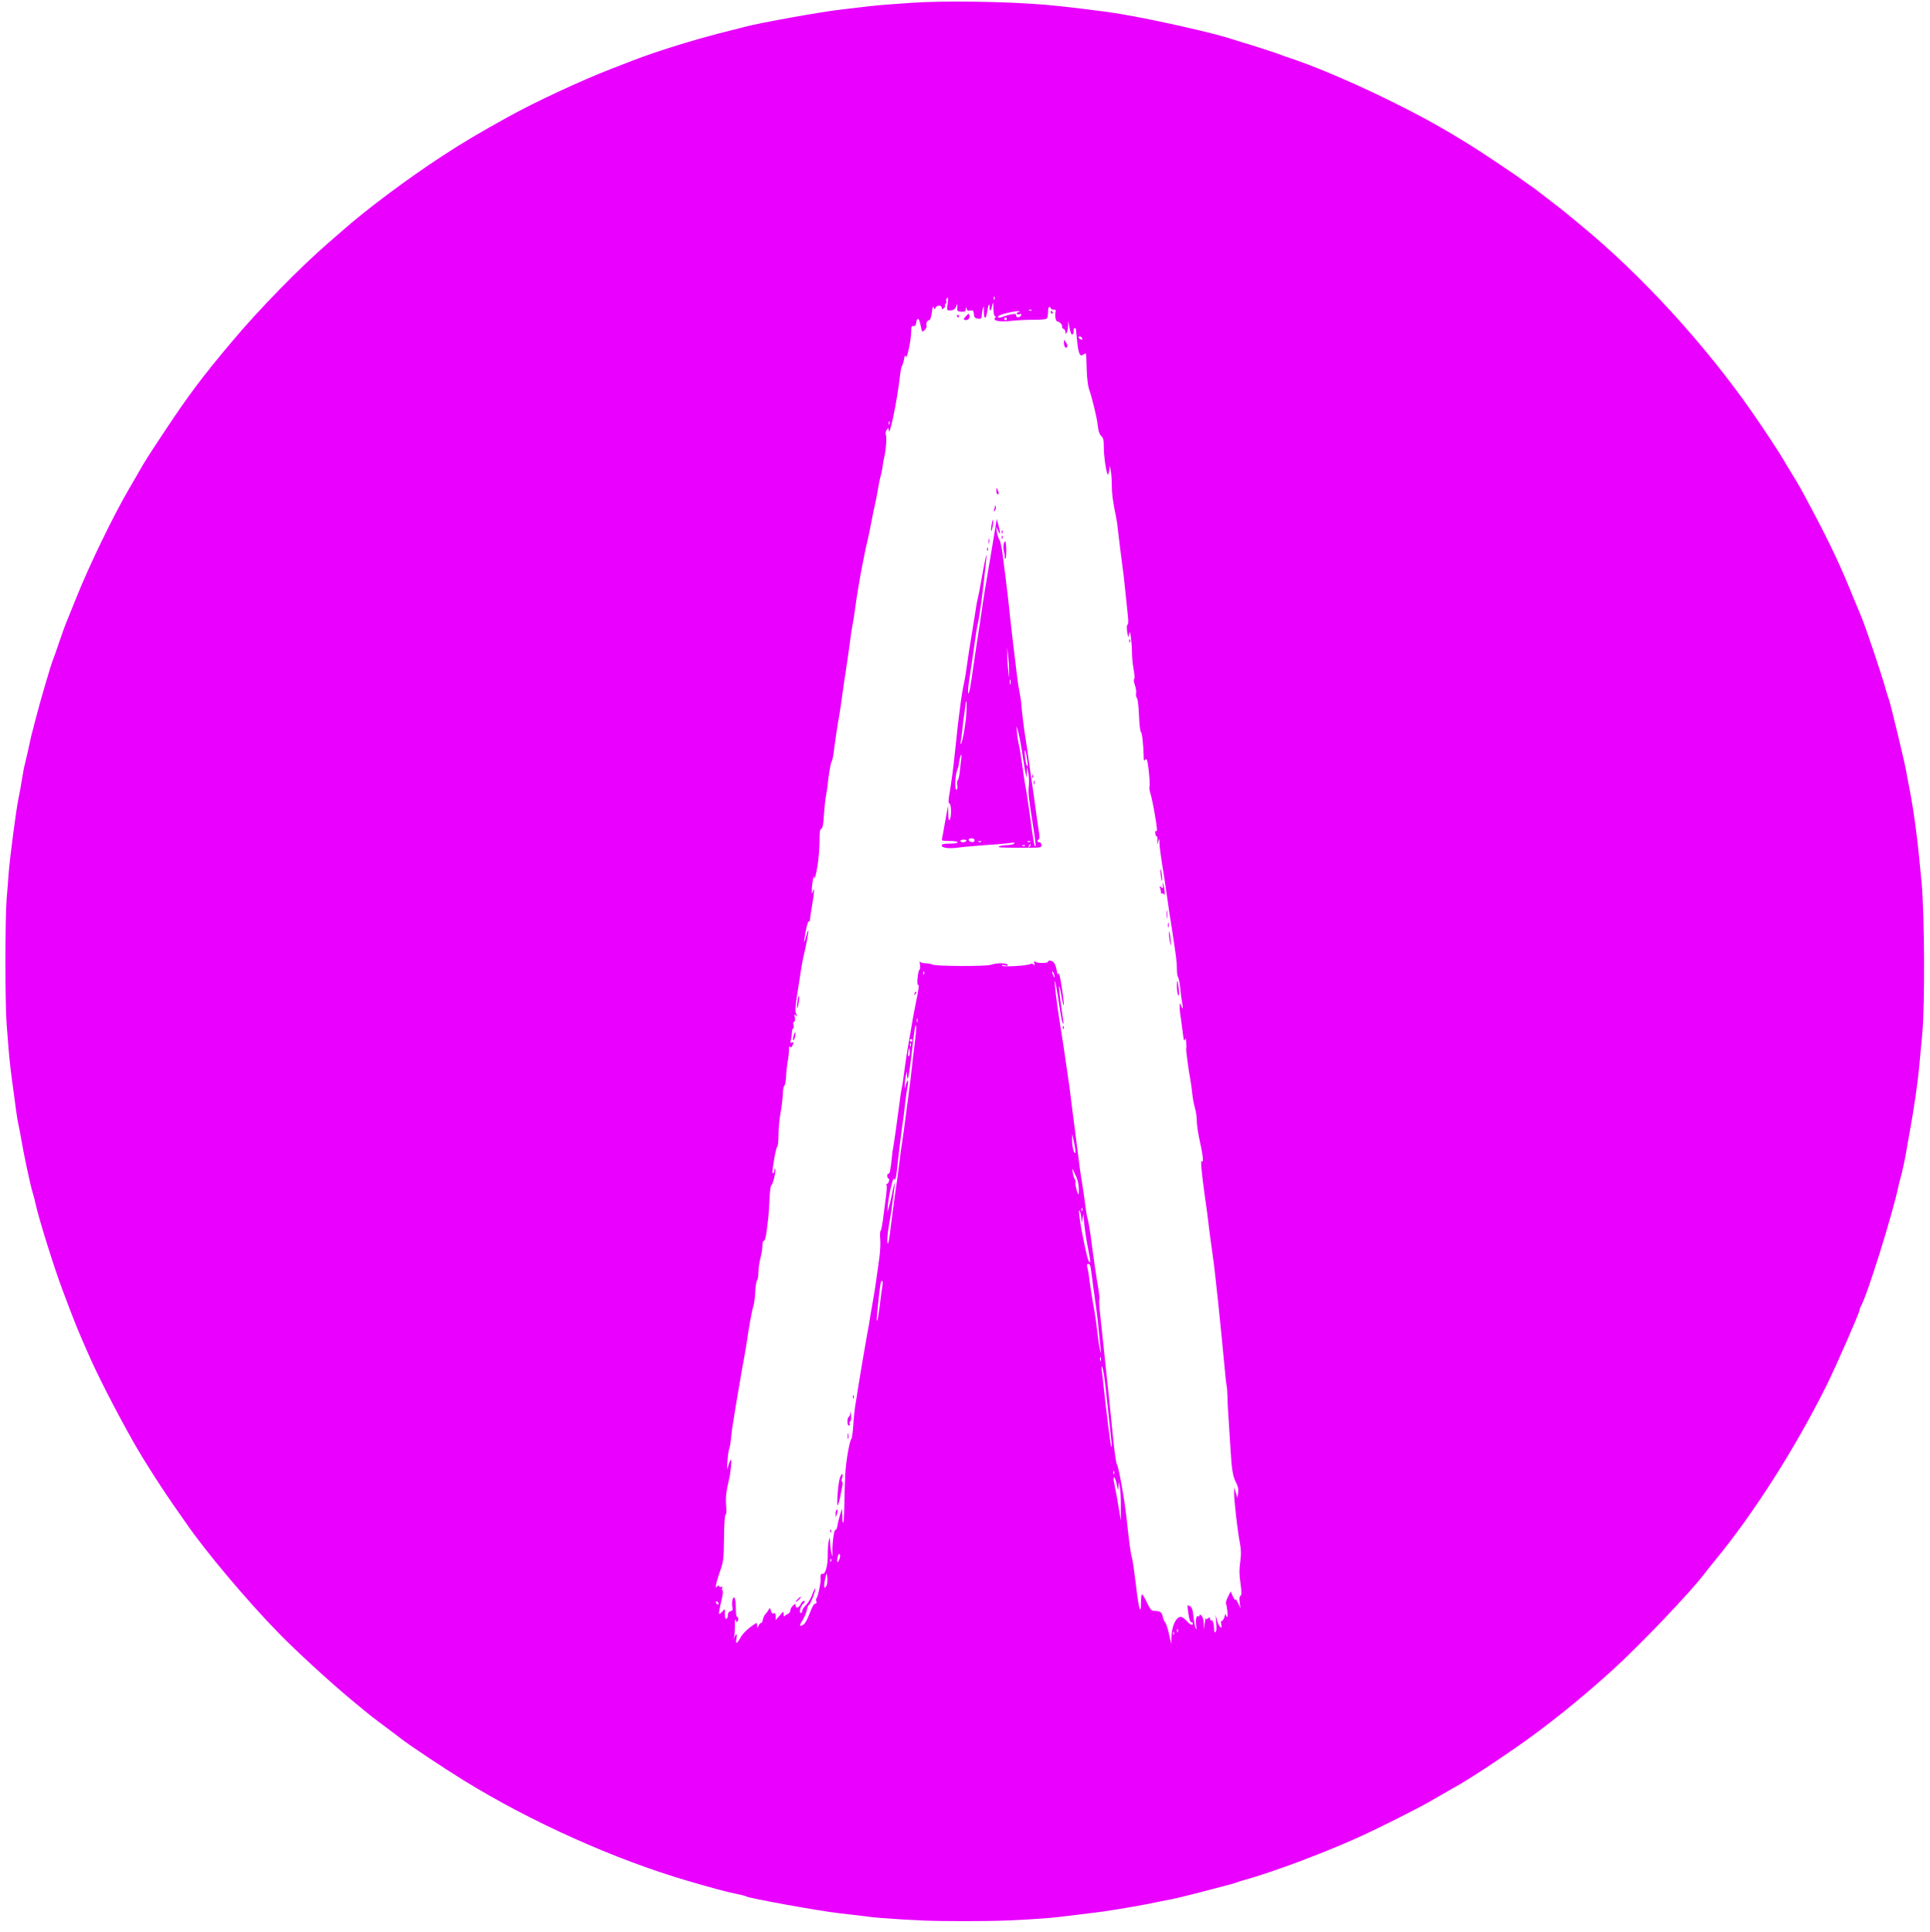 <?xml version="1.0" standalone="no"?>
<!DOCTYPE svg PUBLIC "-//W3C//DTD SVG 20010904//EN"
 "http://www.w3.org/TR/2001/REC-SVG-20010904/DTD/svg10.dtd">
<svg version="1.0" xmlns="http://www.w3.org/2000/svg"
 width="1453pt" height="1454pt" viewBox="0 0 1453 1454"
 preserveAspectRatio="xMidYMid meet">

<g transform="translate(0,1454) scale(0.1,-0.1)"
fill="#E900FF" stroke="none">
<path d="M6865 14519 c-60 -4 -141 -10 -180 -13 -38 -2 -110 -9 -160 -15 -49
-6 -133 -16 -185 -22 -151 -16 -643 -105 -740 -133 -8 -3 -51 -13 -95 -24
-259 -64 -545 -152 -740 -227 -33 -13 -107 -41 -165 -64 -221 -85 -573 -249
-775 -361 -219 -121 -345 -196 -495 -294 -255 -166 -574 -404 -751 -561 -25
-22 -72 -63 -105 -91 -218 -189 -524 -502 -727 -744 -220 -261 -330 -407 -505
-672 -138 -208 -149 -225 -213 -338 -24 -41 -51 -88 -61 -105 -115 -197 -299
-576 -392 -810 -38 -93 -74 -183 -81 -200 -7 -16 -29 -79 -50 -140 -20 -60
-41 -119 -46 -130 -14 -32 -98 -318 -130 -444 -16 -64 -32 -123 -34 -131 -2
-8 -13 -58 -24 -110 -12 -52 -23 -100 -25 -107 -3 -6 -12 -56 -21 -110 -8 -54
-20 -116 -25 -138 -17 -78 -66 -450 -75 -569 -3 -43 -9 -128 -15 -190 -12
-144 -12 -797 0 -946 5 -63 12 -149 15 -190 6 -76 18 -182 35 -300 5 -36 14
-103 20 -150 6 -47 15 -101 20 -120 4 -19 14 -66 20 -105 17 -104 68 -343 84
-395 8 -25 20 -70 26 -100 23 -105 133 -459 199 -635 58 -157 114 -299 141
-360 10 -22 32 -74 50 -115 70 -162 209 -434 345 -675 82 -144 224 -366 344
-535 17 -25 39 -56 49 -70 141 -207 461 -588 701 -833 129 -133 387 -369 546
-501 162 -134 143 -119 261 -207 54 -41 106 -79 114 -86 56 -45 318 -219 470
-313 511 -315 1140 -597 1695 -759 172 -50 285 -81 352 -94 39 -8 76 -17 81
-21 23 -14 547 -109 697 -126 55 -6 136 -16 180 -21 44 -6 105 -13 135 -15
276 -20 373 -24 635 -24 257 0 400 6 635 24 25 2 86 9 135 15 50 6 131 16 180
22 109 12 295 43 425 68 52 11 124 25 160 32 36 6 133 30 215 51 83 22 177 46
210 55 33 8 69 18 80 23 11 4 38 13 60 19 220 60 626 213 893 336 127 58 417
204 497 250 89 51 220 126 244 140 93 55 241 152 416 273 222 153 490 368 724
581 211 192 593 592 696 730 10 14 49 62 85 106 288 352 597 837 830 1305 72
145 250 551 250 570 0 6 4 18 10 28 47 82 237 689 281 897 4 22 13 55 18 73 5
18 10 36 11 40 0 4 4 23 9 42 5 19 14 67 21 105 6 39 20 115 30 170 28 152 58
358 69 480 6 61 16 171 23 245 20 211 17 899 -5 1135 -29 318 -55 520 -92 712
-9 43 -20 105 -26 138 -15 80 -118 505 -128 530 -5 11 -14 40 -21 65 -27 104
-161 501 -190 565 -5 11 -29 70 -54 130 -96 239 -175 407 -312 665 -81 154
-94 177 -157 280 -26 41 -54 89 -63 105 -24 43 -156 243 -238 360 -354 507
-831 1027 -1280 1396 -16 13 -46 38 -65 54 -58 49 -132 107 -196 155 -33 25
-62 47 -65 50 -3 3 -16 13 -30 23 -14 9 -56 39 -95 67 -38 28 -133 92 -210
143 -123 82 -171 113 -318 201 -335 201 -885 459 -1212 568 -33 11 -69 23 -80
28 -24 10 -211 71 -275 89 -25 8 -56 17 -70 22 -137 47 -577 147 -855 194
-123 21 -428 58 -575 70 -286 24 -762 31 -995 14z m622 -2231 c-3 -8 -6 -5 -6
6 -1 11 2 17 5 13 3 -3 4 -12 1 -19z m-353 -37 c-6 -48 -6 -48 22 -47 21 1 32
8 41 26 l11 25 -1 -29 c-2 -27 1 -30 31 -32 26 -1 32 2 33 20 1 18 2 18 6 3 3
-14 12 -18 28 -14 21 3 24 0 27 -27 2 -25 8 -32 31 -34 24 -3 27 0 28 25 1 15
5 39 9 53 7 20 9 15 7 -22 -1 -63 16 -66 25 -5 8 56 18 74 18 32 0 -35 10 -27
20 17 7 29 8 26 9 -24 1 -36 5 -58 12 -58 8 0 8 -4 -1 -14 -17 -22 45 -31 134
-20 39 4 112 8 161 7 56 0 93 4 97 11 4 6 8 28 8 49 0 20 5 37 10 37 6 0 10
-4 10 -10 0 -5 9 -10 21 -10 17 0 20 -4 15 -23 -6 -27 3 -67 16 -67 15 0 40
-29 34 -39 -3 -5 1 -11 9 -15 8 -3 15 -13 15 -21 0 -37 20 0 21 38 l1 42 10
-53 c6 -33 14 -52 21 -49 7 2 11 14 10 26 -2 11 2 21 7 21 6 0 10 -3 10 -7 0
-5 5 -48 10 -97 9 -90 22 -115 47 -94 8 6 15 9 18 7 2 -2 5 -53 6 -113 1 -60
9 -127 16 -149 26 -74 62 -224 68 -283 4 -40 13 -64 26 -76 15 -13 19 -29 19
-84 0 -62 14 -167 28 -204 3 -8 8 3 12 25 l5 40 8 -40 c4 -22 7 -70 7 -106 0
-62 8 -126 30 -229 5 -25 12 -65 14 -90 10 -87 27 -226 36 -290 5 -36 15 -117
21 -180 6 -63 15 -146 19 -185 6 -46 5 -72 -1 -76 -7 -4 -8 -24 -3 -55 7 -45
8 -47 14 -19 6 27 7 24 14 -23 4 -29 8 -81 8 -115 0 -34 6 -92 13 -129 7 -39
9 -68 3 -70 -5 -2 -2 -22 6 -45 8 -23 12 -51 9 -62 -3 -12 0 -27 6 -35 7 -8
13 -64 16 -132 2 -64 9 -120 14 -123 9 -6 19 -94 21 -186 0 -26 3 -35 9 -26 6
9 11 10 15 2 10 -16 27 -191 20 -203 -4 -6 1 -33 10 -62 14 -47 46 -227 46
-262 0 -8 -4 -13 -9 -10 -4 3 -6 -6 -3 -19 2 -14 7 -23 11 -21 4 3 6 -12 4
-32 -2 -36 -2 -36 6 -7 8 28 9 27 10 -15 1 -25 10 -94 20 -155 10 -60 26 -164
35 -230 9 -66 25 -174 36 -240 35 -228 40 -264 40 -317 0 -30 4 -58 9 -63 5
-6 12 -41 16 -80 4 -38 10 -89 15 -112 8 -47 4 -55 -10 -20 -8 21 -9 20 -9 -7
-1 -16 3 -57 9 -90 5 -34 12 -88 16 -121 5 -44 9 -55 15 -40 6 16 8 11 9 -20
2 -22 2 -44 0 -50 -2 -11 18 -161 31 -229 5 -26 12 -76 15 -109 4 -34 12 -82
20 -107 8 -25 14 -68 14 -97 0 -28 9 -89 19 -135 25 -108 35 -188 20 -168 -13
19 -5 -71 21 -260 11 -74 22 -157 25 -185 5 -49 17 -136 35 -265 18 -123 59
-517 91 -860 5 -58 11 -112 14 -120 2 -8 5 -46 6 -85 0 -38 5 -124 10 -190 4
-66 10 -158 13 -205 8 -147 18 -204 40 -246 16 -29 21 -51 17 -80 l-5 -39 -12
40 -12 40 -1 -42 c-1 -51 25 -281 43 -375 10 -54 11 -87 3 -144 -8 -55 -8 -96
2 -161 9 -67 9 -88 0 -94 -8 -4 -10 -22 -6 -50 l6 -44 -19 40 c-10 22 -19 33
-20 25 0 -8 -8 2 -18 24 l-17 38 -19 -38 c-11 -22 -18 -43 -17 -49 11 -38 17
-105 10 -105 -5 0 -9 8 -10 18 0 9 -5 2 -10 -15 -5 -18 -14 -33 -20 -33 -7 0
-9 -10 -5 -26 12 -46 -17 -21 -31 27 l-12 44 5 -61 c4 -39 2 -64 -5 -68 -7 -5
-11 3 -11 21 0 40 -11 74 -21 67 -5 -3 -9 2 -9 12 0 13 -3 14 -15 4 -12 -10
-15 -10 -17 1 0 8 -4 -8 -8 -36 l-7 -50 -1 46 c-1 28 -8 52 -17 59 -11 9 -15
9 -15 1 0 -7 -4 -10 -9 -7 -14 9 -21 -20 -16 -67 4 -30 2 -36 -4 -22 -5 11
-12 51 -16 88 -6 53 -12 70 -28 78 -19 11 -19 9 -13 -37 9 -65 15 -84 27 -84
5 0 9 -4 9 -10 0 -19 -20 -10 -47 20 -14 17 -34 30 -43 30 -37 0 -69 -69 -71
-154 l-1 -51 -18 79 c-10 43 -23 81 -28 85 -5 3 -13 21 -17 38 -8 38 -19 47
-60 48 -27 0 -33 7 -60 62 -16 35 -33 63 -37 63 -5 0 -8 -28 -8 -62 -1 -106
-18 -45 -39 138 -11 93 -24 183 -29 199 -10 29 -18 93 -43 315 -14 131 -58
371 -70 387 -6 6 -16 78 -25 160 -15 152 -53 519 -80 768 -8 77 -19 178 -24
224 -5 46 -7 88 -4 93 3 4 0 34 -5 65 -13 68 -45 290 -61 418 -7 50 -16 101
-20 115 -5 14 -11 45 -14 70 -9 69 -26 189 -36 245 -5 28 -14 93 -20 145 -7
52 -20 158 -30 235 -10 77 -24 183 -30 235 -6 52 -16 124 -22 160 -5 36 -11
79 -14 95 -5 41 -21 148 -44 290 -24 150 -40 283 -39 316 1 25 16 -59 39 -211
7 -47 16 -92 21 -100 6 -10 7 -5 4 15 -19 124 -36 258 -32 262 3 2 11 -30 18
-71 6 -42 14 -74 17 -71 3 2 -3 61 -14 130 -11 74 -21 119 -25 108 -5 -13 -9
-6 -14 25 -4 24 -14 50 -22 58 -16 16 -43 19 -43 5 0 -12 -82 -12 -96 0 -9 8
-11 4 -7 -13 3 -17 2 -19 -5 -9 -5 7 -15 10 -22 6 -20 -13 -204 -25 -215 -14
-7 7 0 8 19 3 21 -5 27 -4 22 5 -9 14 -86 14 -123 0 -35 -14 -418 -12 -444 1
-10 6 -33 10 -53 10 -19 0 -37 6 -40 13 -3 6 -3 -3 0 -22 3 -18 2 -36 -4 -40
-5 -3 -11 -32 -14 -63 -3 -32 -1 -55 4 -52 10 7 6 -25 -22 -161 -10 -49 -21
-108 -24 -130 -4 -22 -15 -87 -25 -145 -11 -58 -24 -148 -31 -200 -6 -52 -15
-113 -20 -135 -5 -22 -13 -78 -19 -125 -14 -111 -41 -300 -46 -325 -3 -11 -7
-44 -10 -73 -9 -91 -17 -132 -26 -126 -5 3 -9 -4 -9 -15 0 -12 4 -21 9 -21 5
0 7 -9 4 -20 -3 -11 -10 -20 -15 -20 -5 0 -7 -4 -3 -10 3 -5 1 -44 -5 -87 -5
-43 -15 -116 -21 -163 -6 -47 -14 -89 -19 -94 -5 -4 -6 -32 -3 -61 3 -30 0
-91 -6 -137 -6 -46 -16 -117 -22 -158 -5 -41 -14 -97 -19 -125 -5 -27 -16 -93
-25 -145 -8 -52 -19 -117 -25 -145 -11 -58 -57 -330 -72 -425 -5 -36 -14 -90
-19 -120 -5 -30 -12 -98 -15 -150 -4 -52 -10 -97 -14 -100 -13 -9 -42 -174
-46 -265 -3 -49 -6 -152 -7 -227 -1 -76 -5 -138 -8 -138 -4 0 -7 6 -6 12 0 7
-1 31 -2 53 l-2 40 -14 -45 c-8 -25 -17 -62 -20 -83 -3 -21 -10 -35 -15 -32
-10 6 -25 -103 -23 -165 2 -40 1 -41 -6 -15 -5 17 -10 53 -11 80 -2 50 -2 50
-11 15 -4 -19 -8 -67 -7 -105 1 -78 -19 -148 -39 -141 -12 5 -18 -11 -15 -44
2 -24 -19 -124 -29 -136 -5 -6 -7 -19 -3 -28 4 -10 1 -16 -9 -16 -9 0 -24 -27
-41 -73 -15 -41 -35 -78 -47 -85 -32 -20 -33 -8 -5 36 13 22 28 56 31 76 4 20
11 36 15 36 10 0 52 109 48 122 -2 5 -12 -13 -22 -42 -10 -28 -31 -64 -47 -80
-16 -15 -29 -36 -29 -44 0 -9 -5 -16 -11 -16 -15 0 -3 48 16 67 18 17 19 23 5
23 -6 0 -16 -11 -22 -25 -13 -28 -38 -34 -38 -8 0 14 -2 14 -20 -2 -11 -10
-20 -27 -20 -37 0 -10 -8 -22 -17 -25 -10 -4 -21 -11 -25 -17 -4 -6 -8 0 -8
14 -1 25 -1 24 -30 -10 l-30 -34 0 28 c0 21 -4 27 -15 22 -10 -3 -17 3 -21 21
-6 24 -8 24 -17 7 -6 -11 -17 -25 -24 -33 -8 -7 -17 -27 -20 -43 -3 -16 -8
-26 -11 -23 -3 3 -12 -5 -19 -17 l-12 -23 -1 23 c0 22 -2 21 -51 -15 -29 -21
-60 -54 -70 -72 -30 -55 -43 -62 -35 -18 8 41 1 49 -15 14 -9 -20 -9 -20 -2 3
4 14 6 52 6 85 -1 39 2 53 7 40 8 -20 8 -20 16 -1 5 13 3 21 -4 24 -8 2 -12
28 -12 72 0 70 -14 101 -26 55 -3 -14 -3 -37 0 -51 5 -20 3 -27 -14 -31 -13
-3 -20 -14 -20 -29 0 -34 -20 -40 -22 -7 0 15 -1 35 0 43 0 10 -6 7 -19 -9
-11 -13 -22 -21 -25 -18 -3 3 4 43 15 89 12 48 17 84 12 86 -6 2 -7 10 -4 19
4 10 2 14 -5 9 -6 -3 -14 -1 -18 5 -4 8 -9 7 -15 -2 -19 -30 -8 29 20 109 28
79 30 93 32 258 1 105 6 174 12 174 6 0 8 26 4 68 -5 62 1 112 23 202 5 19 11
62 14 95 4 48 3 56 -7 40 -6 -11 -14 -36 -19 -55 -4 -21 -5 -5 -2 43 3 43 9
89 14 102 5 12 11 48 14 79 6 63 8 77 35 241 38 226 51 300 66 380 8 44 17 98
20 120 12 89 36 222 46 250 6 17 13 66 15 109 2 44 8 84 14 90 5 5 10 33 10
60 0 28 7 76 15 106 8 30 15 72 15 93 0 20 4 37 9 37 10 0 18 30 25 90 2 19 7
60 11 90 3 30 7 95 9 144 2 48 8 91 13 95 13 8 36 106 30 123 -3 7 -6 3 -6 -9
-1 -13 -5 -23 -10 -23 -9 0 -8 10 10 120 7 41 17 78 21 81 5 3 9 43 9 87 0 45
7 121 16 169 9 49 16 112 17 141 0 29 6 56 11 60 6 4 11 34 13 67 1 33 7 84
12 114 6 30 10 71 10 90 0 22 3 31 8 23 6 -9 12 -6 20 12 10 22 9 24 -5 19
-13 -5 -15 -1 -8 23 4 16 7 41 7 57 1 15 5 27 10 27 4 0 6 11 2 25 -4 15 -2
25 5 25 6 0 8 12 5 33 -4 24 -3 28 5 17 13 -18 14 -5 2 18 -5 11 -2 60 10 132
10 63 23 144 28 180 5 36 14 83 19 105 20 80 42 199 38 202 -2 2 -11 -22 -20
-54 -9 -35 -14 -44 -11 -23 8 72 27 150 35 145 5 -3 9 3 8 12 0 10 7 59 16
108 17 98 20 149 6 105 -7 -23 -8 -22 -8 10 -1 36 15 127 17 101 2 -33 13 3
27 90 8 52 14 133 14 180 0 65 3 88 14 92 10 4 15 34 19 104 4 54 11 123 17
153 5 30 11 62 11 70 4 54 22 167 29 175 4 6 11 33 15 60 11 91 35 249 45 300
5 28 14 88 20 135 6 47 20 139 30 205 10 66 24 161 30 210 6 50 15 108 20 130
5 22 14 81 20 130 10 75 34 221 55 325 22 114 28 139 36 170 5 19 18 82 29
140 11 58 24 121 29 140 5 19 14 69 21 110 7 41 16 86 21 100 4 14 11 45 14
70 3 25 8 52 10 60 13 45 23 155 15 174 -5 14 -3 28 6 41 14 18 14 18 15 -1 2
-76 65 225 85 411 4 33 10 65 14 70 5 6 12 28 16 50 5 30 9 35 14 21 8 -24 40
128 40 190 0 34 3 42 18 40 12 -1 18 7 20 27 2 15 7 27 12 27 9 0 14 -14 25
-68 7 -32 8 -33 26 -16 11 10 17 24 15 31 -7 18 4 43 19 43 8 0 15 21 20 58 5
39 10 51 15 38 6 -17 7 -18 13 -3 8 22 47 22 47 1 0 -13 3 -14 15 -4 8 7 13
16 10 20 -3 5 -1 11 5 15 6 4 8 11 5 16 -4 5 -3 14 0 19 13 21 16 9 9 -39z
m633 -47 c-3 -3 -12 -4 -19 -1 -8 3 -5 6 6 6 11 1 17 -2 13 -5z m-101 -13
c-14 -5 -16 -10 -8 -15 7 -4 17 -4 23 0 7 4 10 1 7 -7 -7 -20 -38 -24 -38 -4
0 13 -7 15 -37 9 -21 -4 -46 -11 -55 -15 -9 -5 -25 -9 -34 -9 -14 0 -15 3 -6
12 12 12 110 36 147 36 19 1 19 0 1 -7z m-86 -51 c0 -5 -4 -10 -10 -10 -5 0
-10 5 -10 10 0 6 5 10 10 10 6 0 10 -4 10 -10z m568 -148 c2 -7 -2 -10 -12 -6
-9 3 -16 11 -16 16 0 13 23 5 28 -10z m-1451 -644 c-3 -8 -6 -5 -6 6 -1 11 2
17 5 13 3 -3 4 -12 1 -19z m260 -4140 c-3 -8 -6 -5 -6 6 -1 11 2 17 5 13 3 -3
4 -12 1 -19z m982 -18 c0 -10 -3 -8 -9 5 -12 27 -12 43 0 25 5 -8 9 -22 9 -30z
m-1032 -342 c-3 -7 -5 -2 -5 12 0 14 2 19 5 13 2 -7 2 -19 0 -25z m-22 -176
c-9 -70 -18 -149 -21 -177 -2 -27 -13 -115 -24 -195 -11 -80 -24 -183 -30
-230 -6 -47 -15 -110 -20 -140 -5 -30 -14 -98 -20 -150 -6 -52 -18 -138 -26
-190 -12 -86 -36 -266 -48 -364 -3 -21 -7 -41 -10 -44 -11 -10 -6 67 8 145 13
68 23 139 41 283 l5 35 -10 -30 c-5 -16 -12 -46 -15 -65 -3 -19 -12 -57 -20
-85 l-14 -50 3 45 c5 74 38 222 47 208 11 -18 15 -2 29 132 7 63 20 174 30
245 11 72 22 159 25 195 4 36 11 87 16 114 11 57 5 73 -10 25 l-9 -34 0 35 c0
19 4 49 8 65 l8 30 1 -29 c3 -69 17 7 41 219 16 136 22 174 27 152 3 -10 -3
-75 -12 -145z m-15 38 c0 -5 -4 -10 -10 -10 -5 0 -10 5 -10 10 0 6 5 10 10 10
6 0 10 -4 10 -10z m-13 -42 c-3 -8 -6 -5 -6 6 -1 11 2 17 5 13 3 -3 4 -12 1
-19z m-7 -48 c0 -16 -4 -30 -8 -30 -5 0 -7 14 -4 30 2 17 6 30 8 30 2 0 4 -13
4 -30z m1246 -755 c-8 -20 -26 47 -25 93 l1 47 14 -65 c8 -35 12 -69 10 -75z
m4 -176 c17 -34 26 -90 21 -134 -2 -11 -9 2 -16 29 -8 28 -11 54 -9 58 3 5 1
14 -4 21 -6 7 -13 30 -16 52 -3 22 -3 33 0 25 3 -8 14 -31 24 -51z m47 -261
c-3 -8 -6 -5 -6 6 -1 11 2 17 5 13 3 -3 4 -12 1 -19z m-6 -58 l2 -35 7 35 7
35 2 -33 c1 -39 18 -159 31 -222 20 -100 21 -110 13 -110 -5 0 -15 24 -21 53
-41 172 -73 377 -53 332 5 -11 11 -36 12 -55z m74 -399 c4 -31 15 -117 26
-191 11 -74 24 -179 29 -235 6 -55 12 -122 15 -150 4 -44 4 -46 -4 -15 -5 19
-14 80 -20 135 -6 55 -17 134 -25 175 -13 69 -33 198 -40 260 -2 14 -7 37 -10
51 -6 19 -4 26 8 26 11 0 17 -16 21 -56z m-1570 -98 c-3 -16 -12 -82 -20 -147
-8 -66 -17 -121 -20 -124 -7 -7 -6 5 5 116 16 154 21 182 30 182 5 0 7 -12 5
-27z m1642 -575 c-3 -7 -5 -2 -5 12 0 14 2 19 5 13 2 -7 2 -19 0 -25z m32
-163 c19 -165 51 -464 51 -477 0 -6 -2 -9 -4 -7 -5 5 -33 231 -56 439 -6 58
-13 121 -16 140 -3 23 -2 30 4 20 5 -8 14 -60 21 -115z m68 -687 c-3 -8 -6 -5
-6 6 -1 11 2 17 5 13 3 -3 4 -12 1 -19z m20 -80 c10 -49 11 -50 13 -18 l2 35
9 -40 c4 -22 8 -87 7 -145 l0 -105 -14 85 c-8 47 -19 110 -25 140 -6 30 -13
65 -15 78 -2 12 0 22 4 22 5 0 14 -24 19 -52z m-2087 -563 c-14 -36 -22 -28
-14 14 4 19 10 29 16 23 5 -5 4 -20 -2 -37z m-63 -17 c-3 -8 -6 -5 -6 6 -1 11
2 17 5 13 3 -3 4 -12 1 -19z m-31 -174 c-4 -13 -11 -24 -16 -24 -9 0 -6 36 8
90 6 23 6 22 10 -9 2 -19 1 -44 -2 -57z m-816 -145 c0 -6 -4 -7 -10 -4 -5 3
-10 11 -10 16 0 6 5 7 10 4 6 -3 10 -11 10 -16z m3457 -211 c-3 -8 -6 -5 -6 6
-1 11 2 17 5 13 3 -3 4 -12 1 -19z m-30 -20 c-3 -8 -6 -5 -6 6 -1 11 2 17 5
13 3 -3 4 -12 1 -19z"/>
<path d="M7910 12190 c0 -5 5 -10 11 -10 5 0 7 5 4 10 -3 6 -8 10 -11 10 -2 0
-4 -4 -4 -10z"/>
<path d="M7272 12160 c-20 -22 -21 -25 -7 -28 22 -5 38 11 33 34 -3 17 -5 16
-26 -6z"/>
<path d="M7205 12160 c3 -5 8 -10 11 -10 2 0 4 5 4 10 0 6 -5 10 -11 10 -5 0
-7 -4 -4 -10z"/>
<path d="M8010 11958 c0 -29 15 -45 25 -28 3 5 -1 20 -9 32 l-16 22 0 -26z"/>
<path d="M7501 10848 c-1 -16 4 -28 9 -28 12 0 12 8 0 35 -8 18 -9 17 -9 -7z"/>
<path d="M7491 10733 c0 -6 -4 -20 -7 -30 -5 -14 -4 -15 5 -7 7 7 11 20 8 30
-3 11 -5 14 -6 7z"/>
<path d="M7465 10590 c-4 -23 -5 -43 -2 -46 2 -3 7 14 11 37 4 23 5 44 2 46
-2 2 -7 -14 -11 -37z"/>
<path d="M7492 10560 c-25 -150 -51 -307 -66 -395 -9 -49 -20 -121 -26 -160
-5 -38 -17 -115 -25 -170 -16 -100 -31 -202 -62 -414 -9 -64 -19 -107 -23
-100 -5 8 0 64 10 124 16 102 35 231 46 315 2 19 9 53 13 75 18 78 39 235 66
495 4 43 4 44 -5 10 -5 -19 -19 -89 -30 -155 -11 -66 -25 -136 -30 -155 -5
-19 -14 -71 -20 -115 -7 -44 -20 -127 -30 -185 -10 -58 -23 -145 -30 -195 -6
-49 -16 -106 -20 -125 -9 -35 -27 -146 -34 -210 -3 -19 -9 -73 -15 -120 -5
-47 -15 -134 -21 -195 -13 -129 -26 -224 -42 -319 -9 -54 -9 -71 0 -74 15 -5
16 -100 2 -122 -7 -11 -10 2 -11 45 l-1 60 -9 -45 c-5 -25 -14 -74 -20 -110
-6 -36 -13 -75 -16 -87 -5 -22 -2 -23 56 -23 34 0 61 -4 61 -10 0 -6 -27 -10
-60 -10 -44 0 -60 -4 -60 -14 0 -19 56 -26 131 -15 35 5 132 13 214 19 83 5
163 13 179 16 19 4 26 3 22 -5 -4 -6 -26 -11 -49 -12 -23 0 -51 -4 -62 -9 -21
-9 3 -11 150 -11 170 0 165 -1 165 21 0 11 -7 20 -15 20 -17 0 -21 16 -5 22 7
2 7 22 1 58 -5 30 -14 96 -21 145 -6 50 -20 146 -30 215 -10 69 -24 163 -30
210 -6 47 -15 108 -20 135 -9 50 -32 237 -32 265 0 8 -5 38 -10 65 -5 28 -12
64 -14 80 -2 17 -8 66 -14 110 -13 104 -46 382 -59 515 -7 58 -16 137 -21 175
-5 39 -14 113 -21 165 -6 52 -17 103 -24 115 -8 11 -16 38 -20 60 l-6 40 15
-30 c18 -38 19 -24 3 40 l-13 49 -12 -74z m105 -1075 l0 -50 -7 60 c-4 33 -8
85 -7 115 l0 55 7 -65 c4 -36 8 -87 7 -115z m10 -92 c-3 -10 -5 -4 -5 12 0 17
2 24 5 18 2 -7 2 -21 0 -30z m-332 -225 c-5 -86 -31 -228 -42 -228 -2 0 -2 12
1 28 3 15 8 52 11 82 3 30 9 84 15 120 5 36 10 71 10 78 0 6 2 12 5 12 3 0 3
-42 0 -92z m419 -284 c9 -60 20 -129 25 -154 l9 -45 2 40 2 40 10 -45 c5 -25
6 -69 3 -98 -5 -51 -2 -78 36 -321 11 -68 18 -126 15 -129 -9 -8 -13 15 -40
213 -15 105 -30 210 -36 235 -5 25 -16 99 -25 165 -9 66 -20 134 -25 150 -4
17 -11 55 -13 85 l-6 55 14 -41 c7 -23 20 -91 29 -150z m40 -69 c5 -33 4 -47
-2 -40 -6 6 -13 39 -16 75 -6 72 6 48 18 -35z m-498 3 c-4 -24 -8 -65 -11 -93
-3 -27 -10 -54 -15 -59 -5 -5 -6 -21 -3 -36 3 -15 1 -30 -5 -34 -15 -9 -13 98
3 144 8 22 14 41 13 43 -3 6 14 77 18 77 3 0 3 -19 0 -42z m101 -603 c0 -10
-8 -15 -20 -13 -30 4 -34 28 -4 28 15 0 24 -6 24 -15z m-62 -5 c-3 -5 -15 -10
-26 -10 -10 0 -19 5 -19 10 0 6 12 10 26 10 14 0 23 -4 19 -10z m112 -6 c-3
-3 -12 -4 -19 -1 -8 3 -5 6 6 6 11 1 17 -2 13 -5z m370 0 c-3 -3 -12 -4 -19
-1 -8 3 -5 6 6 6 11 1 17 -2 13 -5z m-6 -37 c-10 -9 -11 -8 -5 6 3 10 9 15 12
12 3 -3 0 -11 -7 -18z m-34 7 c-3 -3 -12 -4 -19 -1 -8 3 -5 6 6 6 11 1 17 -2
13 -5z"/>
<path d="M7541 10534 c0 -11 3 -14 6 -6 3 7 2 16 -1 19 -3 4 -6 -2 -5 -13z"/>
<path d="M7541 10494 c0 -11 3 -14 6 -6 3 7 2 16 -1 19 -3 4 -6 -2 -5 -13z"/>
<path d="M7442 10465 c0 -16 2 -22 5 -12 2 9 2 23 0 30 -3 6 -5 -1 -5 -18z"/>
<path d="M7556 10443 c-4 -15 -2 -42 3 -60 5 -17 7 -34 4 -36 -2 -3 0 -8 5
-11 11 -6 10 119 0 129 -3 4 -9 -6 -12 -22z"/>
<path d="M7431 10404 c0 -11 3 -14 6 -6 3 7 2 16 -1 19 -3 4 -6 -2 -5 -13z"/>
<path d="M8501 9714 c0 -11 3 -14 6 -6 3 7 2 16 -1 19 -3 4 -6 -2 -5 -13z"/>
<path d="M7771 8694 c0 -11 3 -14 6 -6 3 7 2 16 -1 19 -3 4 -6 -2 -5 -13z"/>
<path d="M7782 8650 c0 -14 2 -19 5 -12 2 6 2 18 0 25 -3 6 -5 1 -5 -13z"/>
<path d="M8737 7965 c3 -27 7 -52 9 -54 7 -8 2 54 -6 79 -6 17 -7 9 -3 -25z"/>
<path d="M8754 7877 c3 -23 1 -25 -12 -15 -13 11 -15 10 -9 -5 4 -10 7 -25 7
-33 0 -9 4 -13 9 -10 5 4 12 0 14 -6 9 -23 5 46 -4 72 -9 25 -9 25 -5 -3z"/>
<path d="M8783 7655 c0 -27 2 -38 4 -22 2 15 2 37 0 50 -2 12 -4 0 -4 -28z"/>
<path d="M8792 7575 c0 -16 2 -22 5 -12 2 9 2 23 0 30 -3 6 -5 -1 -5 -18z"/>
<path d="M8801 7499 c1 -19 5 -47 10 -64 5 -20 6 -9 2 30 -6 66 -14 88 -12 34z"/>
<path d="M8860 7114 c0 -27 5 -56 10 -64 7 -10 8 4 4 45 -8 75 -14 83 -14 19z"/>
<path d="M6886 7063 c-6 -14 -5 -15 5 -6 7 7 10 15 7 18 -3 3 -9 -2 -12 -12z"/>
<path d="M6007 7021 c-4 -18 -7 -45 -6 -60 1 -17 4 -11 10 19 5 25 8 52 6 60
-2 8 -6 0 -10 -19z"/>
<path d="M8001 6804 c0 -11 3 -14 6 -6 3 7 2 16 -1 19 -3 4 -6 -2 -5 -13z"/>
<path d="M5976 6748 c-8 -31 -8 -43 1 -34 8 8 16 56 10 56 -3 0 -7 -10 -11
-22z"/>
<path d="M6421 4024 c0 -11 3 -14 6 -6 3 7 2 16 -1 19 -3 4 -6 -2 -5 -13z"/>
<path d="M6402 3908 c-1 -15 -6 -30 -12 -33 -14 -8 -13 -65 1 -65 6 0 9 6 6
14 -3 8 -1 16 4 18 6 2 9 23 6 48 -2 25 -4 33 -5 18z"/>
<path d="M6382 3730 c0 -19 2 -27 5 -17 2 9 2 25 0 35 -3 9 -5 1 -5 -18z"/>
<path d="M6322 3412 c-15 -49 -26 -240 -12 -197 6 17 13 44 16 60 3 17 9 48
14 70 5 24 5 41 0 43 -5 2 -5 13 0 27 5 14 6 27 1 29 -4 3 -13 -11 -19 -32z"/>
<path d="M6297 3173 c-4 -3 -7 -18 -6 -32 1 -26 1 -25 10 3 9 31 7 41 -4 29z"/>
<path d="M6251 3014 c0 -11 3 -14 6 -6 3 7 2 16 -1 19 -3 4 -6 -2 -5 -13z"/>
<path d="M6006 2504 c-23 -23 -20 -30 4 -9 11 10 20 20 20 22 0 7 -9 2 -24
-13z"/>
</g>
</svg>
